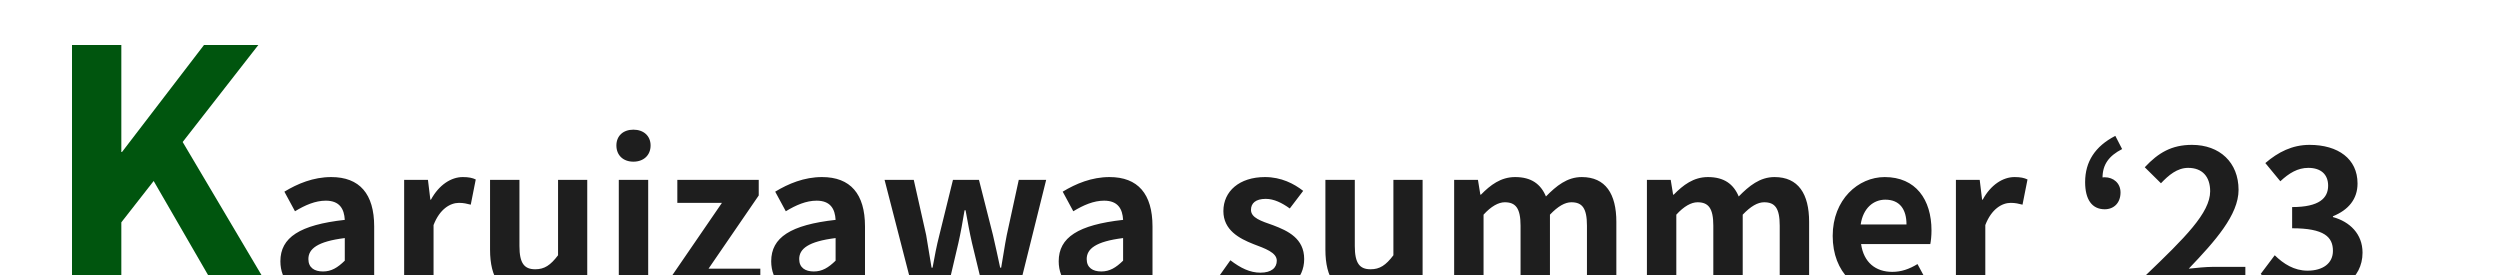 <svg width="300" height="33" viewBox="0 0 300 33" fill="none" xmlns="http://www.w3.org/2000/svg">
<g clip-path="url(#clip0_3_7)">
<rect width="300" height="33" fill="white"/>
<g filter="url(#filter0_i_3_7)">
<path d="M8.64 31V1.4H14.56V14.24H14.64L24.48 1.4H31L21.92 13.04L32.56 31H26.12L18.44 17.72L14.56 22.68V31H8.64Z" fill="#00550E"/>
<path d="M37.606 31.336C35.206 31.336 33.646 29.656 33.646 27.352C33.646 24.496 35.974 22.984 41.374 22.384C41.302 21.064 40.75 20.08 39.094 20.08C37.846 20.08 36.622 20.608 35.398 21.352L34.126 19C35.71 18.04 37.606 17.248 39.742 17.248C43.15 17.248 44.902 19.264 44.902 23.176V31H42.022L41.758 29.584H41.662C40.486 30.592 39.142 31.336 37.606 31.336ZM38.758 28.576C39.766 28.576 40.51 28.12 41.374 27.28V24.568C38.086 24.976 37.006 25.864 37.006 27.088C37.006 28.12 37.726 28.576 38.758 28.576ZM48.498 31V17.584H51.354L51.642 19.96H51.714C52.674 18.184 54.138 17.248 55.53 17.248C56.25 17.248 56.682 17.344 57.09 17.536L56.49 20.56C56.01 20.44 55.65 20.344 55.074 20.344C54.042 20.344 52.77 21.064 52.026 23.008V31H48.498ZM62.982 31.336C60.078 31.336 58.806 29.344 58.806 25.96V17.584H62.334V25.528C62.334 27.592 62.91 28.312 64.23 28.312C65.334 28.312 66.054 27.832 66.966 26.632V17.584H70.47V31H67.59L67.326 29.08H67.254C66.078 30.448 64.806 31.336 62.982 31.336ZM74.255 31V17.584H77.783V31H74.255ZM76.007 15.4C74.783 15.4 73.967 14.632 73.967 13.456C73.967 12.304 74.783 11.56 76.007 11.56C77.231 11.56 78.071 12.304 78.071 13.456C78.071 14.632 77.231 15.4 76.007 15.4ZM80.608 31V29.128L86.632 20.344H81.28V17.584H91.048V19.456L85.024 28.24H91.24V31H80.608ZM96.504 31.336C94.104 31.336 92.544 29.656 92.544 27.352C92.544 24.496 94.872 22.984 100.272 22.384C100.2 21.064 99.648 20.08 97.992 20.08C96.744 20.08 95.52 20.608 94.296 21.352L93.024 19C94.608 18.04 96.504 17.248 98.64 17.248C102.048 17.248 103.8 19.264 103.8 23.176V31H100.92L100.656 29.584H100.56C99.384 30.592 98.04 31.336 96.504 31.336ZM97.656 28.576C98.664 28.576 99.408 28.12 100.272 27.28V24.568C96.984 24.976 95.904 25.864 95.904 27.088C95.904 28.12 96.624 28.576 97.656 28.576ZM109.604 31L106.148 17.584H109.652L111.14 24.208C111.38 25.528 111.548 26.8 111.788 28.12H111.908C112.148 26.8 112.388 25.504 112.724 24.208L114.356 17.584H117.476L119.156 24.208C119.468 25.528 119.732 26.8 120.02 28.12H120.14C120.38 26.8 120.548 25.528 120.812 24.208L122.252 17.584H125.54L122.204 31H118.052L116.636 25.144C116.348 23.896 116.132 22.672 115.868 21.232H115.748C115.508 22.672 115.292 23.896 115.004 25.168L113.636 31H109.604ZM131.004 31.336C128.604 31.336 127.044 29.656 127.044 27.352C127.044 24.496 129.372 22.984 134.772 22.384C134.7 21.064 134.148 20.08 132.492 20.08C131.244 20.08 130.02 20.608 128.796 21.352L127.524 19C129.108 18.04 131.004 17.248 133.14 17.248C136.548 17.248 138.3 19.264 138.3 23.176V31H135.42L135.156 29.584H135.06C133.884 30.592 132.54 31.336 131.004 31.336ZM132.156 28.576C133.164 28.576 133.908 28.12 134.772 27.28V24.568C131.484 24.976 130.404 25.864 130.404 27.088C130.404 28.12 131.124 28.576 132.156 28.576ZM151.174 31.336C149.374 31.336 147.382 30.568 146.062 29.464L147.646 27.232C148.87 28.168 149.998 28.72 151.246 28.72C152.59 28.72 153.214 28.12 153.214 27.28C153.214 26.296 151.798 25.816 150.406 25.288C148.702 24.616 146.806 23.608 146.806 21.328C146.806 18.952 148.726 17.248 151.798 17.248C153.742 17.248 155.278 18.04 156.382 18.904L154.774 21.016C153.838 20.344 152.878 19.864 151.894 19.864C150.67 19.864 150.118 20.392 150.118 21.184C150.118 22.144 151.342 22.528 152.782 23.032C154.558 23.704 156.502 24.616 156.502 27.088C156.502 29.464 154.654 31.336 151.174 31.336ZM163.224 31.336C160.32 31.336 159.048 29.344 159.048 25.96V17.584H162.576V25.528C162.576 27.592 163.152 28.312 164.472 28.312C165.576 28.312 166.296 27.832 167.208 26.632V17.584H170.712V31H167.832L167.568 29.08H167.496C166.32 30.448 165.048 31.336 163.224 31.336ZM174.498 31V17.584H177.354L177.642 19.36H177.714C178.842 18.208 180.09 17.248 181.818 17.248C183.762 17.248 184.89 18.088 185.514 19.576C186.762 18.304 188.058 17.248 189.81 17.248C192.666 17.248 193.962 19.264 193.962 22.624V31H190.434V23.08C190.434 20.968 189.858 20.272 188.562 20.272C187.794 20.272 186.954 20.752 185.994 21.76V31H182.466V23.08C182.466 20.968 181.866 20.272 180.57 20.272C179.826 20.272 178.938 20.752 178.026 21.76V31H174.498ZM197.63 31V17.584H200.486L200.774 19.36H200.846C201.974 18.208 203.222 17.248 204.95 17.248C206.894 17.248 208.022 18.088 208.646 19.576C209.894 18.304 211.19 17.248 212.942 17.248C215.798 17.248 217.094 19.264 217.094 22.624V31H213.566V23.08C213.566 20.968 212.99 20.272 211.694 20.272C210.926 20.272 210.086 20.752 209.126 21.76V31H205.598V23.08C205.598 20.968 204.998 20.272 203.702 20.272C202.958 20.272 202.07 20.752 201.158 21.76V31H197.63ZM226.619 31.336C222.851 31.336 219.923 28.744 219.923 24.304C219.923 19.936 222.995 17.248 226.163 17.248C229.883 17.248 231.779 19.936 231.779 23.656C231.779 24.328 231.707 24.952 231.635 25.288H223.331C223.643 27.496 225.083 28.624 227.075 28.624C228.155 28.624 229.115 28.288 230.099 27.688L231.275 29.872C229.955 30.784 228.275 31.336 226.619 31.336ZM223.283 22.936H228.779C228.779 21.112 227.963 19.96 226.235 19.96C224.819 19.96 223.571 20.968 223.283 22.936ZM234.709 31V17.584H237.565L237.853 19.96H237.925C238.885 18.184 240.349 17.248 241.741 17.248C242.461 17.248 242.893 17.344 243.301 17.536L242.701 20.56C242.221 20.44 241.861 20.344 241.285 20.344C240.253 20.344 238.98 21.064 238.237 23.008V31H234.709ZM252.567 21.112C251.031 21.112 250.215 19.936 250.215 17.848C250.215 15.4 251.415 13.552 253.839 12.304L254.655 13.888C253.071 14.704 252.303 15.736 252.303 17.344L252.471 19.552L251.175 17.824C251.583 17.512 252.039 17.272 252.567 17.272C253.599 17.272 254.463 17.968 254.463 19.096C254.463 20.344 253.671 21.112 252.567 21.112ZM257.539 31V28.984C262.171 24.544 265.219 21.544 265.219 18.952C265.219 17.2 264.283 16.144 262.579 16.144C261.259 16.144 260.227 17.032 259.315 17.992L257.371 16.072C259.003 14.32 260.611 13.384 263.035 13.384C266.371 13.384 268.627 15.496 268.627 18.784C268.627 21.784 265.819 24.928 262.651 28.24C263.539 28.144 264.715 28.024 265.555 28.024H269.443V31H257.539ZM277.24 31.336C274.432 31.336 272.536 30.304 271.288 28.864L272.968 26.632C274.024 27.664 275.296 28.48 276.904 28.48C278.728 28.48 279.952 27.616 279.952 26.104C279.952 24.448 278.92 23.392 275.056 23.392V20.848C278.32 20.848 279.376 19.768 279.376 18.28C279.376 16.936 278.512 16.144 277 16.144C275.728 16.144 274.696 16.768 273.64 17.752L271.84 15.568C273.376 14.248 275.08 13.384 277.144 13.384C280.576 13.384 282.904 15.064 282.904 18.016C282.904 19.888 281.824 21.184 279.952 21.952V22.048C281.968 22.6 283.504 24.064 283.504 26.32C283.504 29.512 280.648 31.336 277.24 31.336Z" fill="#1E1E1E"/>
</g>
</g>
<defs>
<filter id="filter0_i_3_7" x="8.64" y="1.4" width="274.863" height="33.936" filterUnits="userSpaceOnUse" color-interpolation-filters="sRGB">
<feFlood flood-opacity="0" result="BackgroundImageFix"/>
<feBlend mode="normal" in="SourceGraphic" in2="BackgroundImageFix" result="shape"/>
<feColorMatrix in="SourceAlpha" type="matrix" values="0 0 0 0 0 0 0 0 0 0 0 0 0 0 0 0 0 0 127 0" result="hardAlpha"/>
<feOffset dy="4"/>
<feGaussianBlur stdDeviation="2"/>
<feComposite in2="hardAlpha" operator="arithmetic" k2="-1" k3="1"/>
<feColorMatrix type="matrix" values="0 0 0 0 0 0 0 0 0 0 0 0 0 0 0 0 0 0 0.25 0"/>
<feBlend mode="normal" in2="shape" result="effect1_innerShadow_3_7"/>
</filter>
<clipPath id="clip0_3_7">
<rect width="300" height="33" fill="white"/>
</clipPath>
</defs>
</svg>
